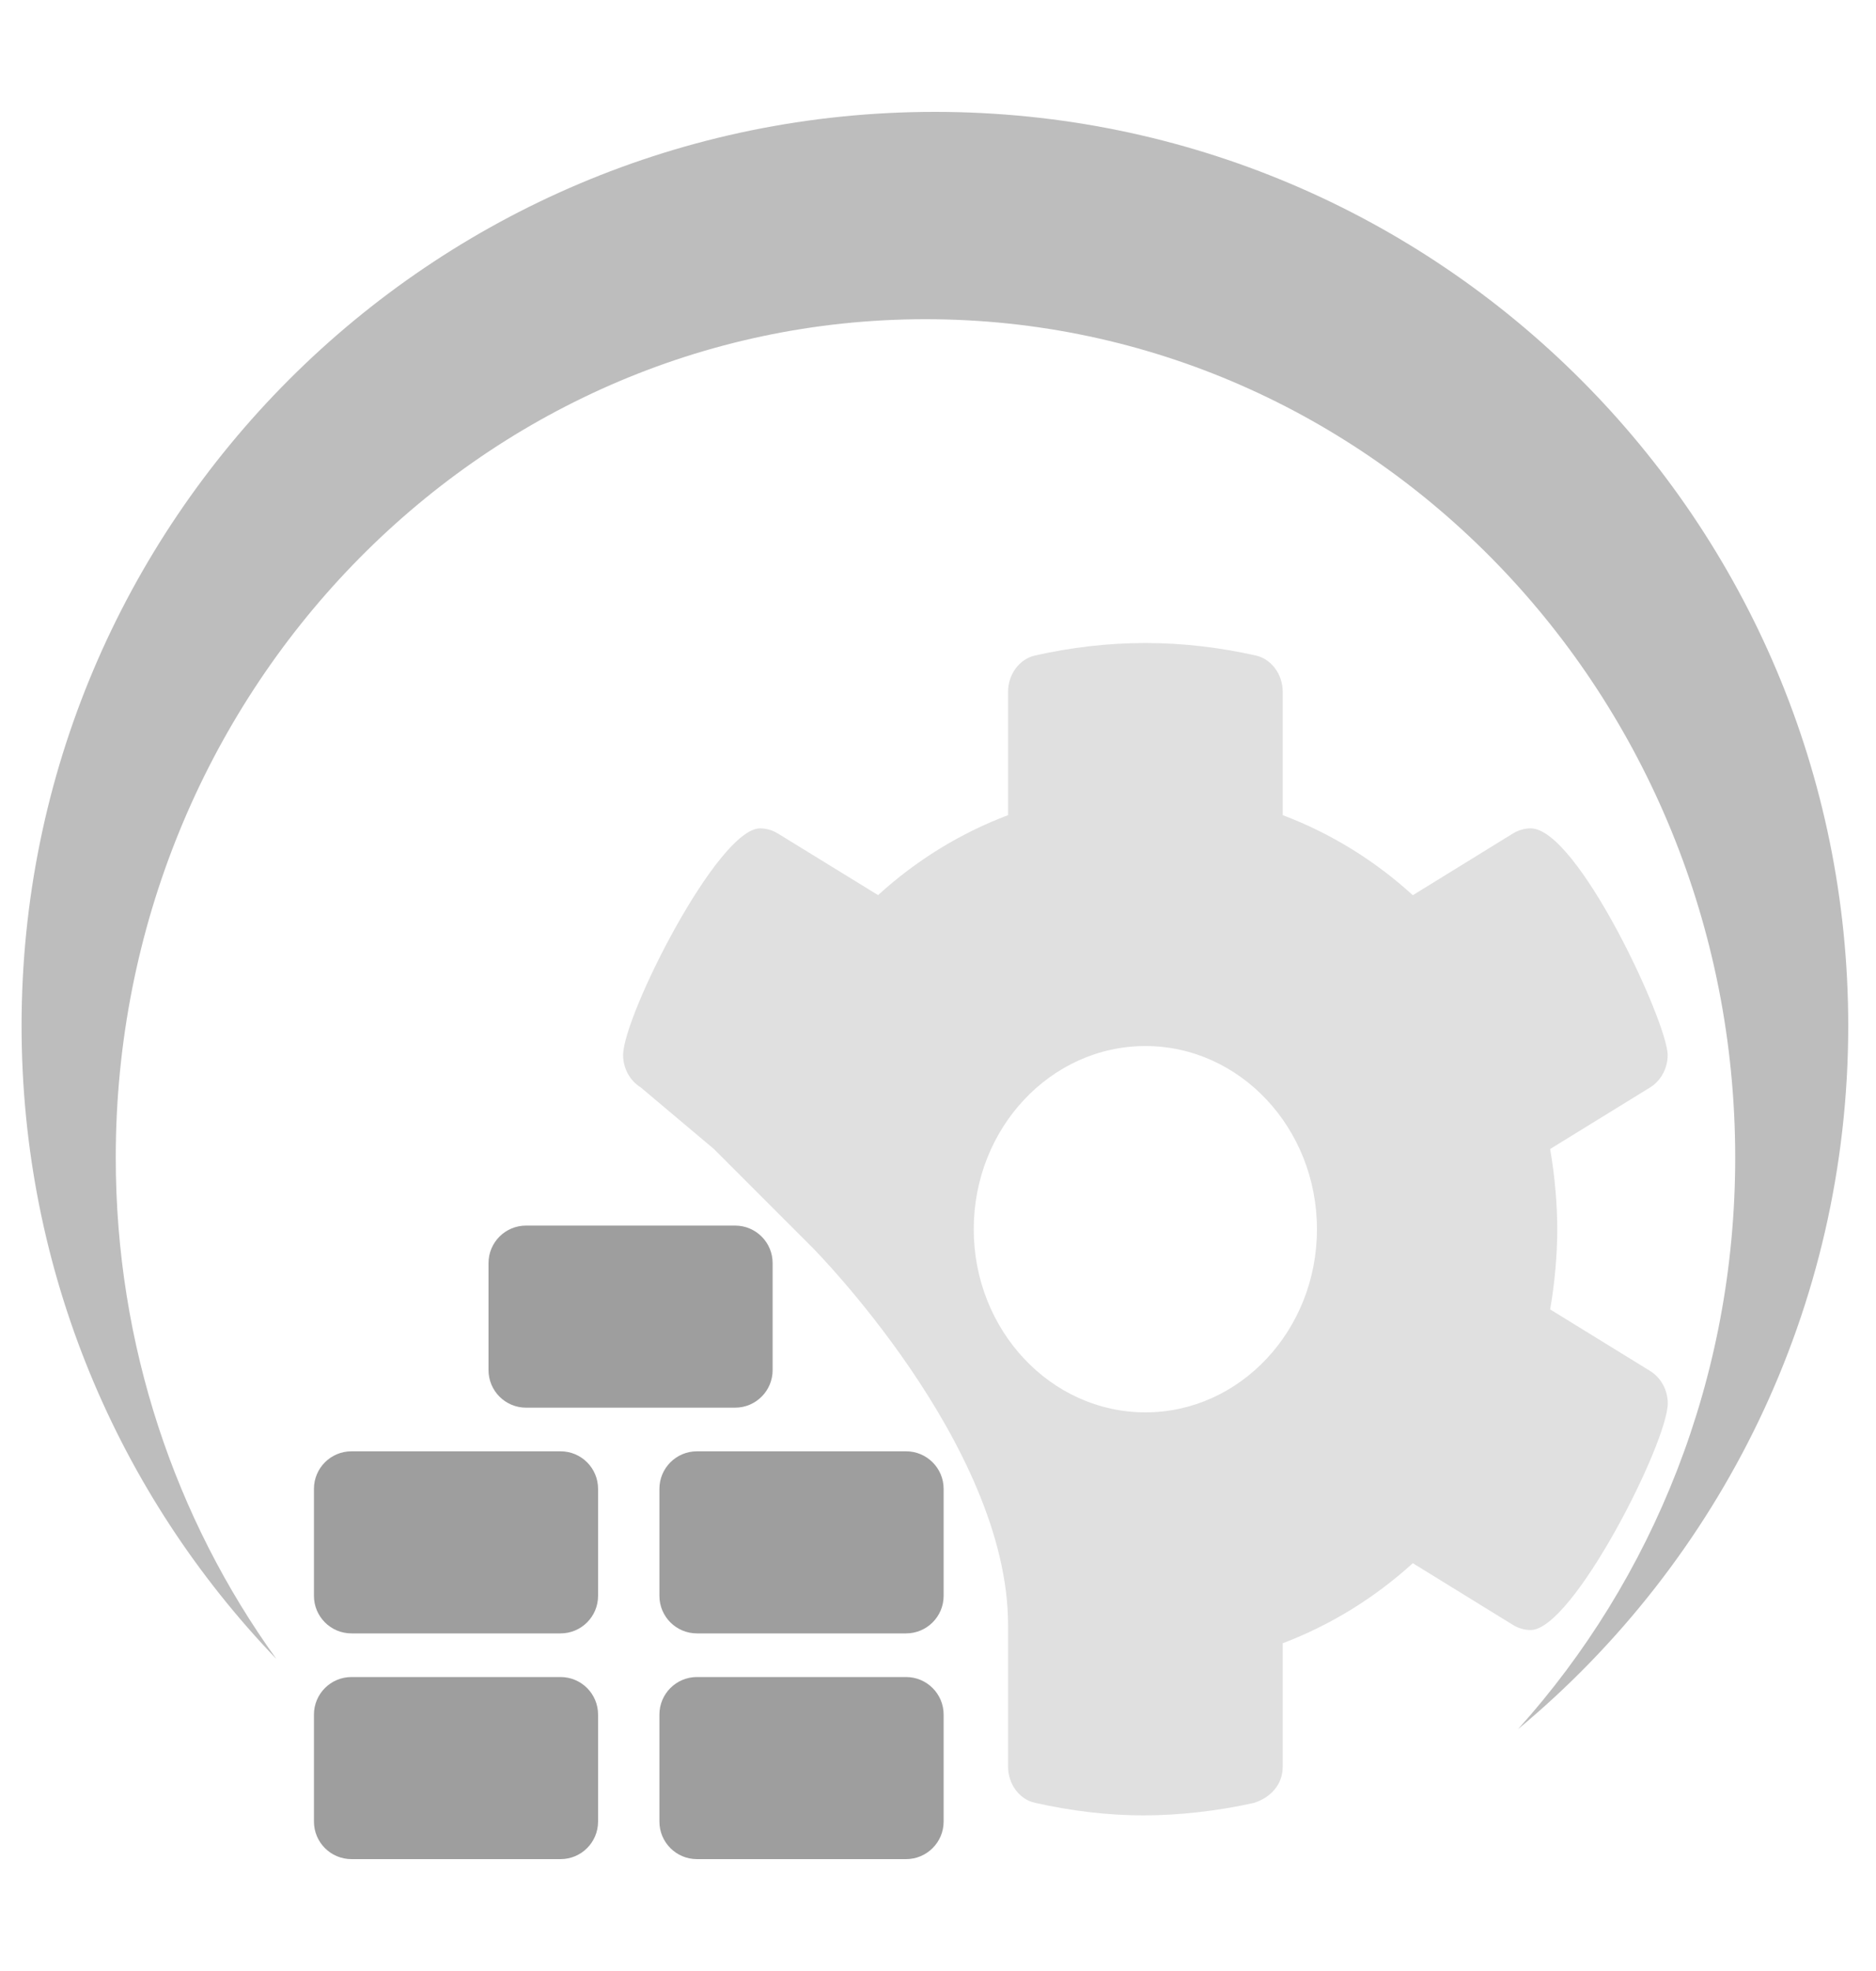 <svg width="20" height="21" viewBox="0 0 20 21" fill="none" xmlns="http://www.w3.org/2000/svg">
<path d="M17.78 14.951C17.78 14.813 17.709 14.679 17.592 14.607L16.526 13.951C16.575 13.672 16.602 13.367 16.602 13.097C16.602 12.826 16.574 12.52 16.526 12.242L17.592 11.586C17.708 11.514 17.779 11.38 17.779 11.242C17.779 10.898 16.819 8.826 16.319 8.826C16.254 8.826 16.189 8.844 16.13 8.88L15.062 9.538C14.656 9.168 14.187 8.878 13.675 8.685V7.37C13.675 7.186 13.556 7.022 13.388 6.984C13.007 6.899 12.616 6.851 12.211 6.851C11.806 6.851 11.414 6.899 11.034 6.984C10.866 7.022 10.747 7.187 10.747 7.37V8.685C10.235 8.878 9.766 9.168 9.361 9.537L8.292 8.88C8.233 8.844 8.168 8.826 8.103 8.826C7.652 8.826 6.643 10.825 6.643 11.242C6.643 11.38 6.714 11.514 6.83 11.585L7.612 12.243C7.612 12.243 7.612 12.243 8.659 13.29C8.659 13.29 10.747 15.388 10.747 17.313V18.822C10.747 19.006 10.865 19.171 11.034 19.208C11.415 19.294 11.806 19.342 12.19 19.342C12.575 19.342 12.987 19.294 13.368 19.209C13.556 19.149 13.675 19.006 13.675 18.823V17.508C14.187 17.314 14.656 17.024 15.062 16.655L16.13 17.313C16.189 17.349 16.254 17.367 16.319 17.367C16.769 17.366 17.78 15.368 17.78 14.951ZM12.211 15.048C11.202 15.048 10.381 14.173 10.381 13.097C10.381 12.02 11.202 11.145 12.211 11.145C13.22 11.145 14.04 12.02 14.04 13.097C14.04 14.173 13.22 15.048 12.211 15.048Z" fill="#E0E0E0"/>
<path d="M10.06 18.268C10.06 18.047 9.88 17.868 9.66 17.868H7.43C7.209 17.868 7.03 18.047 7.03 18.268V19.408C7.03 19.629 7.209 19.808 7.43 19.808H9.66C9.88 19.808 10.06 19.629 10.06 19.408V18.268Z" fill="#9E9E9E"/>
<path d="M6.376 18.268C6.376 18.047 6.197 17.868 5.976 17.868H3.747C3.526 17.868 3.347 18.047 3.347 18.268V19.408C3.347 19.629 3.526 19.808 3.747 19.808H5.976C6.197 19.808 6.376 19.629 6.376 19.408V18.268Z" fill="#9E9E9E"/>
<path d="M6.376 15.863C6.376 15.642 6.197 15.463 5.976 15.463H3.747C3.526 15.463 3.347 15.642 3.347 15.863V17.003C3.347 17.224 3.526 17.403 3.747 17.403H5.976C6.197 17.403 6.376 17.224 6.376 17.003V15.863Z" fill="#9E9E9E"/>
<path d="M10.06 15.863C10.06 15.642 9.88 15.463 9.66 15.463H7.43C7.209 15.463 7.03 15.642 7.03 15.863V17.003C7.03 17.224 7.209 17.403 7.43 17.403H9.66C9.88 17.403 10.06 17.224 10.06 17.003V15.863Z" fill="#9E9E9E"/>
<path d="M5.608 13.058H7.837C8.058 13.058 8.237 13.237 8.237 13.458V14.598C8.237 14.818 8.058 14.998 7.837 14.998H5.608C5.387 14.998 5.208 14.818 5.208 14.598V13.458C5.208 13.237 5.387 13.058 5.608 13.058Z" fill="#9E9E9E"/>
<path d="M19.704 10.929C19.704 5.552 15.345 1.192 9.967 1.192C4.59 1.192 0.23 5.552 0.23 10.929C0.23 13.548 1.264 15.925 2.946 17.675C1.871 16.185 1.234 14.336 1.234 12.334C1.234 7.4 5.099 3.401 9.867 3.401C14.634 3.401 18.499 7.4 18.499 12.334C18.499 14.687 17.62 16.828 16.184 18.423C18.334 16.637 19.704 13.943 19.704 10.929Z" fill="#BDBDBD"/>
</svg>
